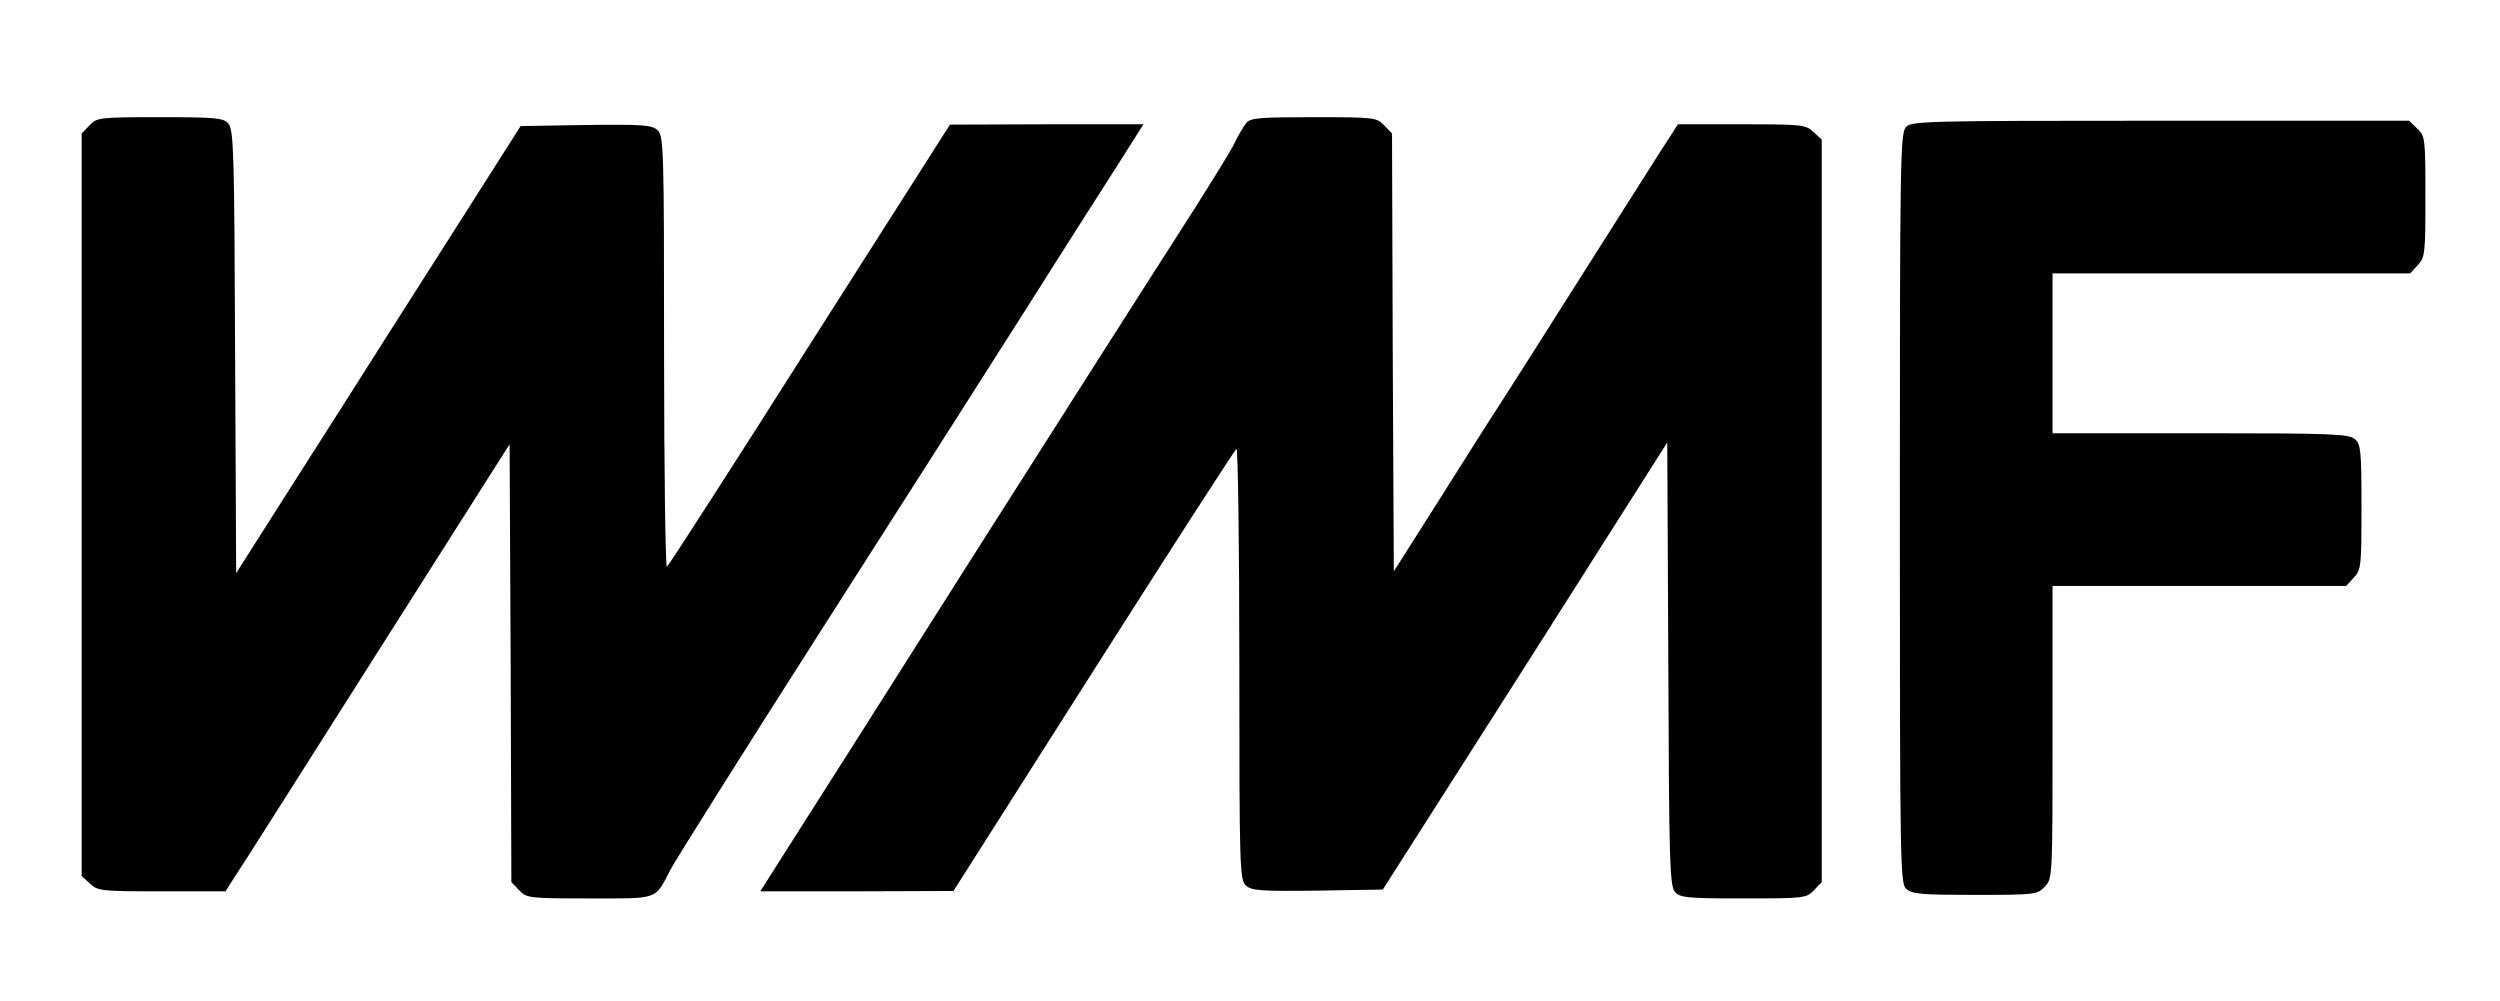 <?xml version="1.0" standalone="no"?>
<!DOCTYPE svg PUBLIC "-//W3C//DTD SVG 20010904//EN"
 "http://www.w3.org/TR/2001/REC-SVG-20010904/DTD/svg10.dtd">
<svg version="1.0" xmlns="http://www.w3.org/2000/svg"
 width="704pt" height="282pt" viewBox="0 0 704 282"
 preserveAspectRatio="xMidYMid meet">

<g transform="translate(0,282) scale(0.1,-0.1)"
fill="#000000" stroke="none">
<path d="M252 2467 l-22 -23 0 -1045 0 -1046 23 -21 c22 -21 32 -22 203 -22
l179 0 21 33 c12 17 192 301 400 629 l379 597 3 -617 2 -616 22 -23 c21 -22
27 -23 199 -23 197 0 182 -5 227 81 16 30 204 329 418 664 215 336 473 741
574 900 101 160 219 345 262 412 l78 123 -273 0 -272 -1 -395 -620 c-216 -341
-398 -623 -402 -625 -4 -3 -8 269 -8 604 0 580 -1 610 -19 626 -16 14 -41 16
-202 14 l-183 -3 -143 -225 c-79 -124 -188 -295 -242 -380 -54 -85 -169 -267
-257 -404 l-159 -250 -3 624 c-2 563 -4 625 -19 642 -14 16 -35 18 -193 18
-172 0 -177 -1 -198 -23z"/>
<path d="M3509 2473 c-8 -10 -22 -34 -31 -53 -8 -19 -85 -143 -170 -275 -85
-132 -347 -544 -583 -915 -235 -371 -463 -730 -506 -797 l-78 -123 272 0 272
1 394 620 c217 341 398 622 403 625 4 3 8 -269 8 -604 0 -580 1 -610 19 -626
16 -14 41 -16 202 -14 l183 3 401 629 400 630 3 -624 c2 -563 4 -625 19 -642
14 -16 35 -18 193 -18 172 0 177 1 198 23 l22 23 0 1045 0 1046 -23 21 c-22
21 -32 22 -203 22 l-179 0 -21 -33 c-12 -17 -112 -176 -224 -352 -111 -176
-226 -356 -254 -400 -29 -44 -108 -169 -176 -277 l-125 -197 -3 617 -2 616
-22 23 c-21 22 -27 23 -198 23 -156 0 -179 -2 -191 -17z"/>
<path d="M5367 2462 c-16 -17 -17 -106 -17 -1074 0 -1009 1 -1056 18 -1071 16
-15 45 -17 194 -17 170 0 175 1 196 23 22 23 22 26 22 435 l0 412 413 0 414 0
21 23 c21 22 22 32 22 199 0 157 -2 177 -18 191 -17 15 -62 17 -435 17 l-417
0 0 225 0 225 503 0 504 0 21 23 c21 22 22 33 22 193 0 165 -1 171 -23 192
l-23 22 -701 0 c-665 0 -701 -1 -716 -18z"/>
</g>
</svg>
